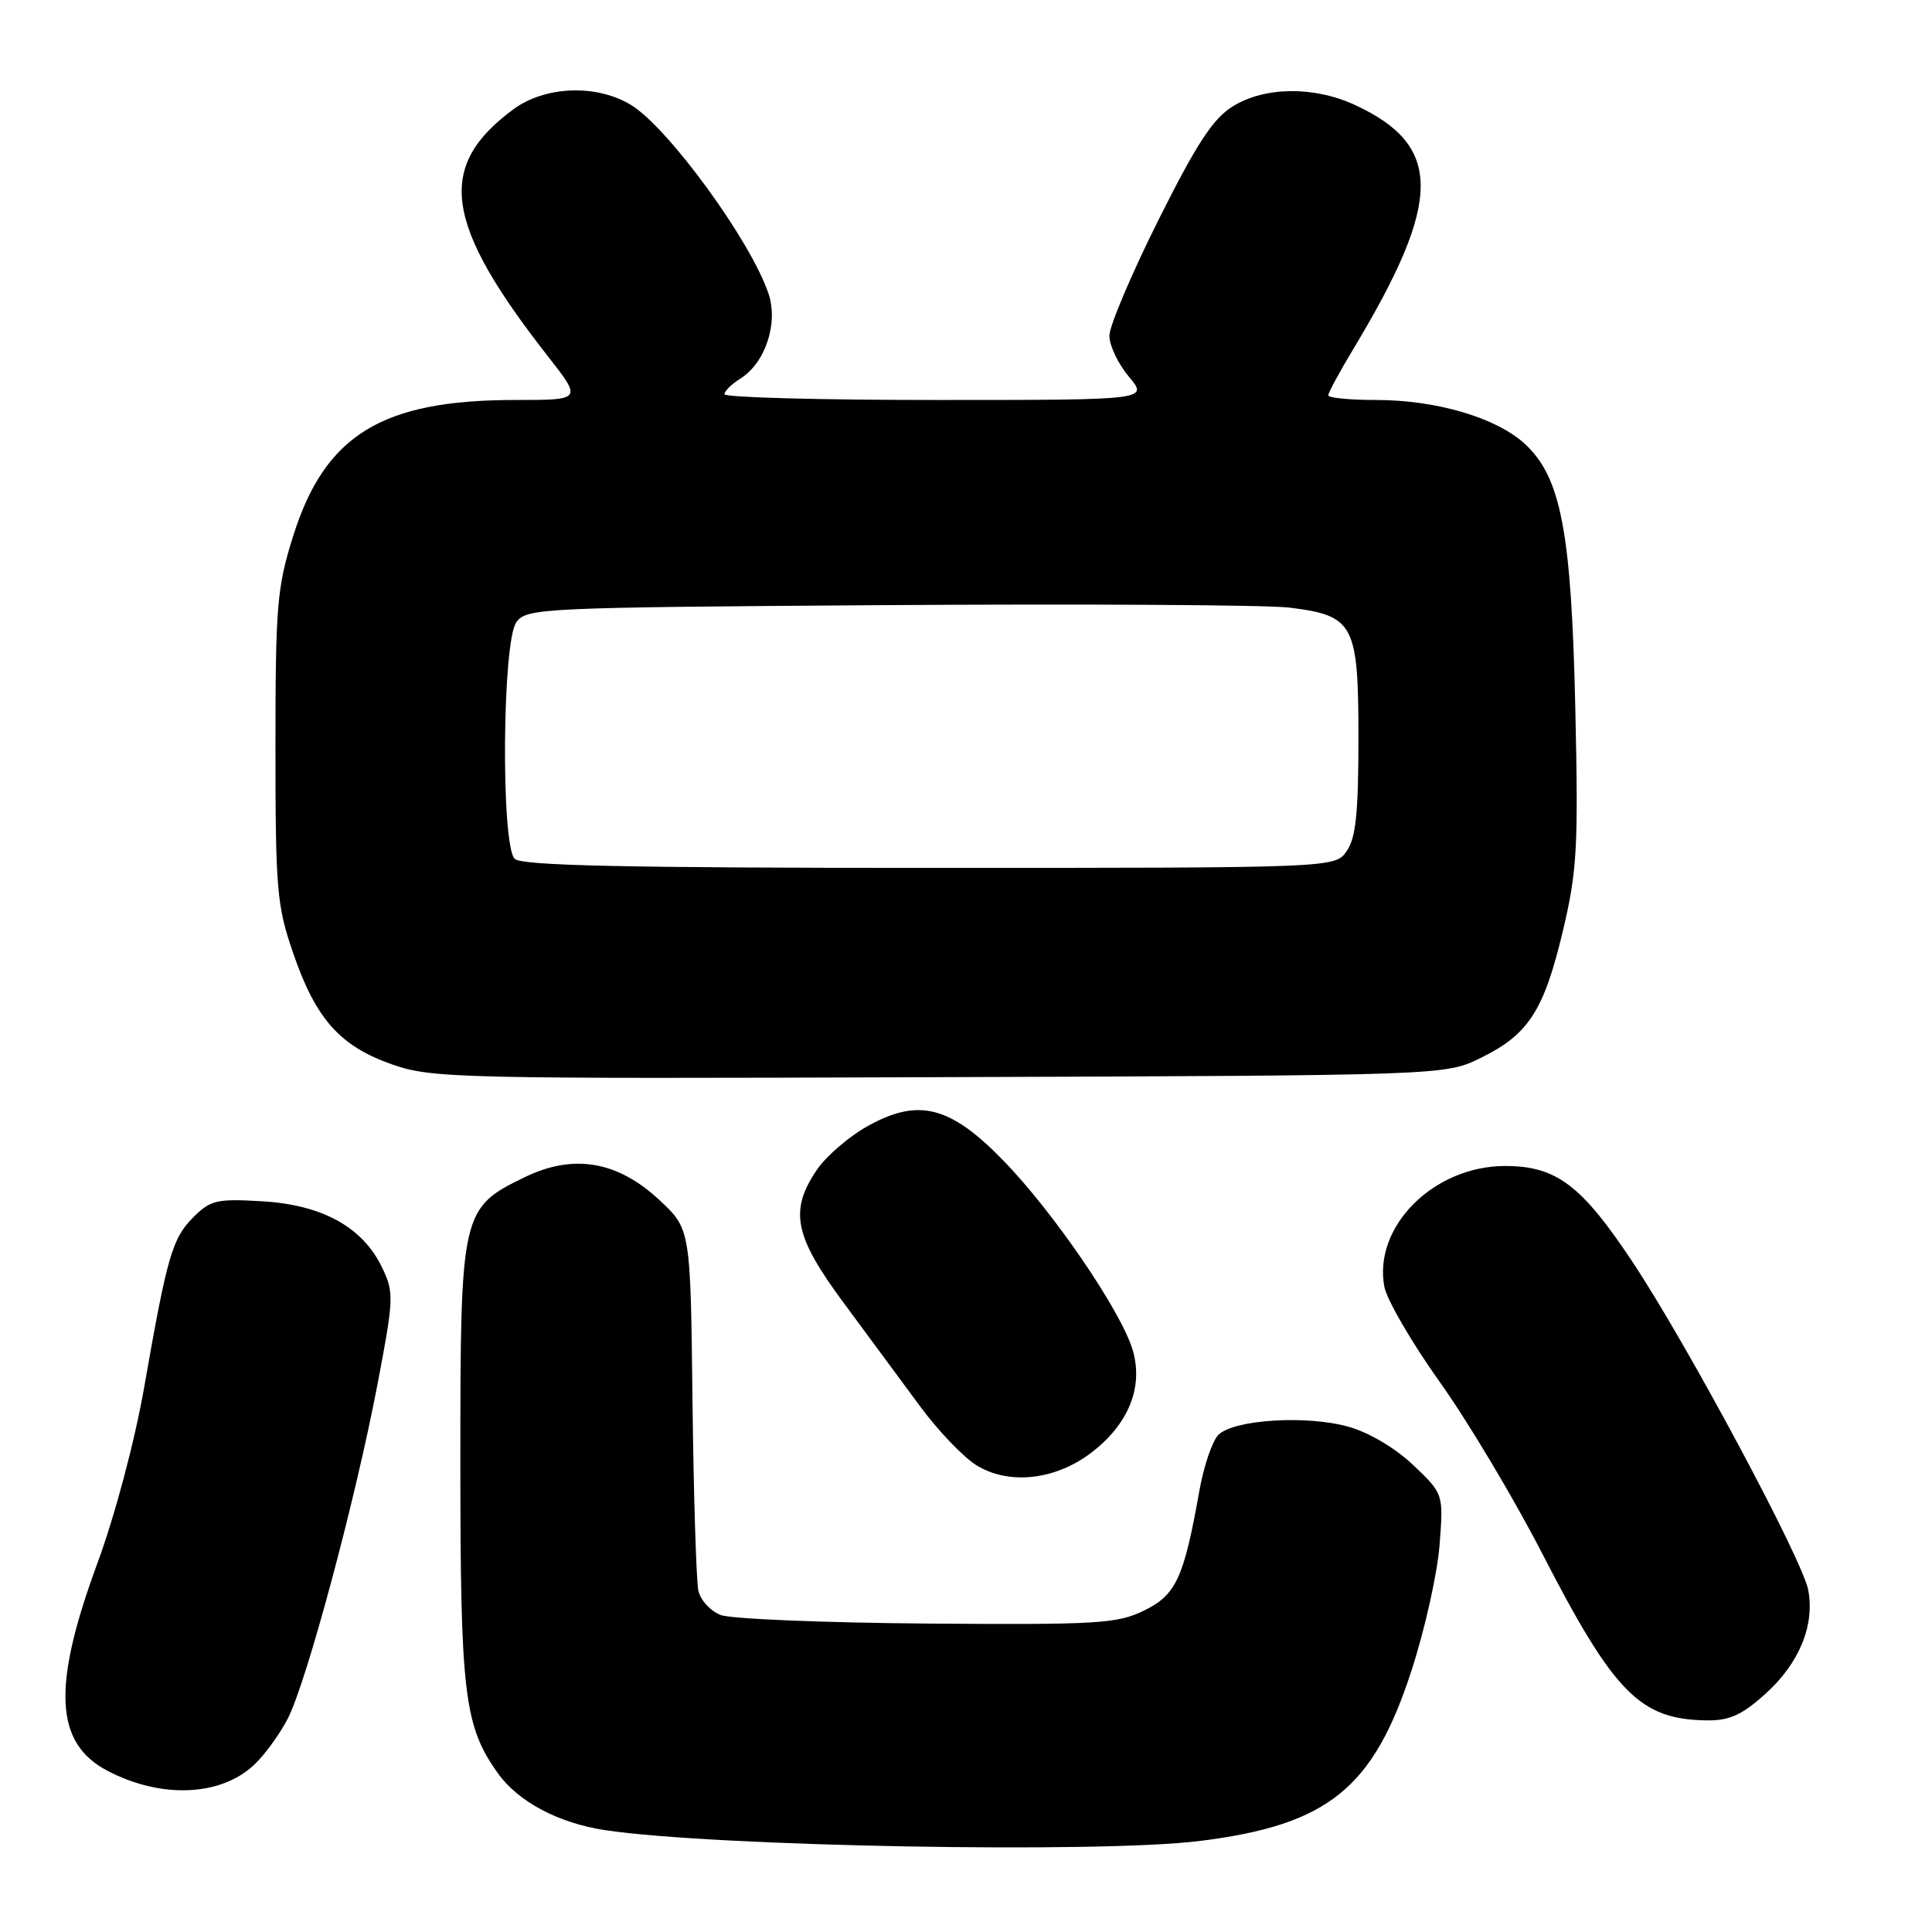 <?xml version="1.0" encoding="UTF-8" standalone="no"?>
<!DOCTYPE svg PUBLIC "-//W3C//DTD SVG 1.1//EN" "http://www.w3.org/Graphics/SVG/1.1/DTD/svg11.dtd" >
<svg xmlns="http://www.w3.org/2000/svg" xmlns:xlink="http://www.w3.org/1999/xlink" version="1.1" viewBox="0 0 256 256">
 <g >
 <path fill="currentColor"
d=" M 158.97 243.94 C 175.99 241.81 181.96 237.00 187.04 221.33 C 188.80 215.92 190.47 208.45 190.75 204.72 C 191.27 197.95 191.27 197.95 187.27 194.14 C 184.88 191.87 181.40 189.81 178.65 189.04 C 173.11 187.49 163.47 188.10 161.44 190.13 C 160.64 190.93 159.50 194.27 158.92 197.55 C 156.86 209.13 155.84 211.33 151.59 213.41 C 148.02 215.15 145.48 215.30 122.82 215.13 C 109.15 215.02 96.86 214.52 95.51 214.00 C 94.16 213.49 92.82 212.04 92.54 210.79 C 92.26 209.53 91.91 198.23 91.76 185.68 C 91.50 162.85 91.50 162.85 87.37 159.01 C 81.84 153.85 76.01 152.85 69.58 155.96 C 61.11 160.06 61.00 160.55 61.00 193.71 C 61.00 224.51 61.50 228.68 65.96 234.95 C 68.66 238.74 74.01 241.58 80.21 242.51 C 94.64 244.67 145.73 245.60 158.97 243.94 Z  M 33.65 233.87 C 35.05 232.57 37.06 229.80 38.13 227.73 C 40.63 222.86 47.07 198.87 50.01 183.48 C 52.19 172.06 52.22 171.27 50.64 167.98 C 48.08 162.62 42.75 159.66 34.81 159.18 C 28.74 158.82 27.90 159.01 25.63 161.28 C 22.82 164.09 22.15 166.41 19.10 183.85 C 17.84 191.02 15.24 200.80 12.89 207.18 C 6.87 223.53 7.25 231.00 14.28 234.66 C 21.36 238.35 29.20 238.03 33.65 233.87 Z  M 233.94 224.43 C 238.41 220.40 240.48 215.37 239.60 210.68 C 238.85 206.68 223.61 178.21 216.37 167.29 C 209.56 157.02 206.22 154.50 199.43 154.50 C 189.98 154.50 181.94 162.53 183.43 170.49 C 183.76 172.23 187.06 177.90 190.76 183.10 C 194.47 188.29 200.56 198.49 204.30 205.75 C 213.90 224.41 217.31 227.87 226.25 227.96 C 229.17 227.99 230.86 227.22 233.94 224.43 Z  M 144.60 192.49 C 149.56 188.71 151.54 183.76 150.08 178.86 C 148.54 173.72 139.64 160.68 133.00 153.83 C 125.93 146.54 121.73 145.46 115.01 149.19 C 112.53 150.56 109.49 153.18 108.25 154.99 C 104.56 160.42 105.23 163.78 111.81 172.66 C 115.00 176.97 119.54 183.12 121.89 186.31 C 124.24 189.51 127.59 193.02 129.33 194.12 C 133.62 196.81 139.80 196.15 144.60 192.49 Z  M 196.24 140.16 C 202.55 137.06 204.58 133.91 207.09 123.35 C 208.97 115.43 209.15 112.34 208.74 94.00 C 208.22 70.42 206.85 63.23 202.03 58.80 C 198.24 55.33 190.32 53.00 182.32 53.00 C 178.84 53.00 176.00 52.72 176.00 52.38 C 176.00 52.04 177.52 49.23 179.39 46.13 C 191.17 26.55 191.19 19.29 179.50 13.89 C 174.10 11.40 167.58 11.48 163.37 14.08 C 160.73 15.71 158.59 18.98 153.50 29.15 C 149.93 36.29 147.00 43.20 147.00 44.49 C 147.00 45.79 148.17 48.23 149.59 49.92 C 152.18 53.00 152.18 53.00 124.09 53.00 C 108.64 53.00 96.00 52.66 96.00 52.24 C 96.00 51.82 96.93 50.90 98.07 50.19 C 101.43 48.09 103.17 42.80 101.81 38.84 C 99.39 31.78 88.53 16.91 83.62 13.91 C 79.06 11.13 72.23 11.38 68.03 14.48 C 57.76 22.05 58.82 29.61 72.63 47.25 C 77.13 53.00 77.13 53.00 68.25 53.00 C 50.59 53.00 43.06 57.62 38.84 71.04 C 36.70 77.85 36.50 80.29 36.50 99.00 C 36.50 117.97 36.68 120.01 38.87 126.37 C 41.87 135.06 45.07 138.64 52.01 141.06 C 57.23 142.88 60.76 142.96 124.50 142.73 C 191.50 142.50 191.50 142.50 196.24 140.16 Z  M 68.20 113.80 C 66.36 111.96 66.55 85.00 68.42 82.44 C 69.78 80.57 71.67 80.49 117.67 80.18 C 143.98 80.01 167.90 80.15 170.83 80.51 C 179.41 81.56 180.00 82.67 180.00 97.78 C 180.00 107.72 179.66 111.05 178.44 112.78 C 176.89 115.00 176.89 115.00 123.14 115.00 C 82.68 115.00 69.10 114.70 68.20 113.80 Z "/>
</g>
</svg>